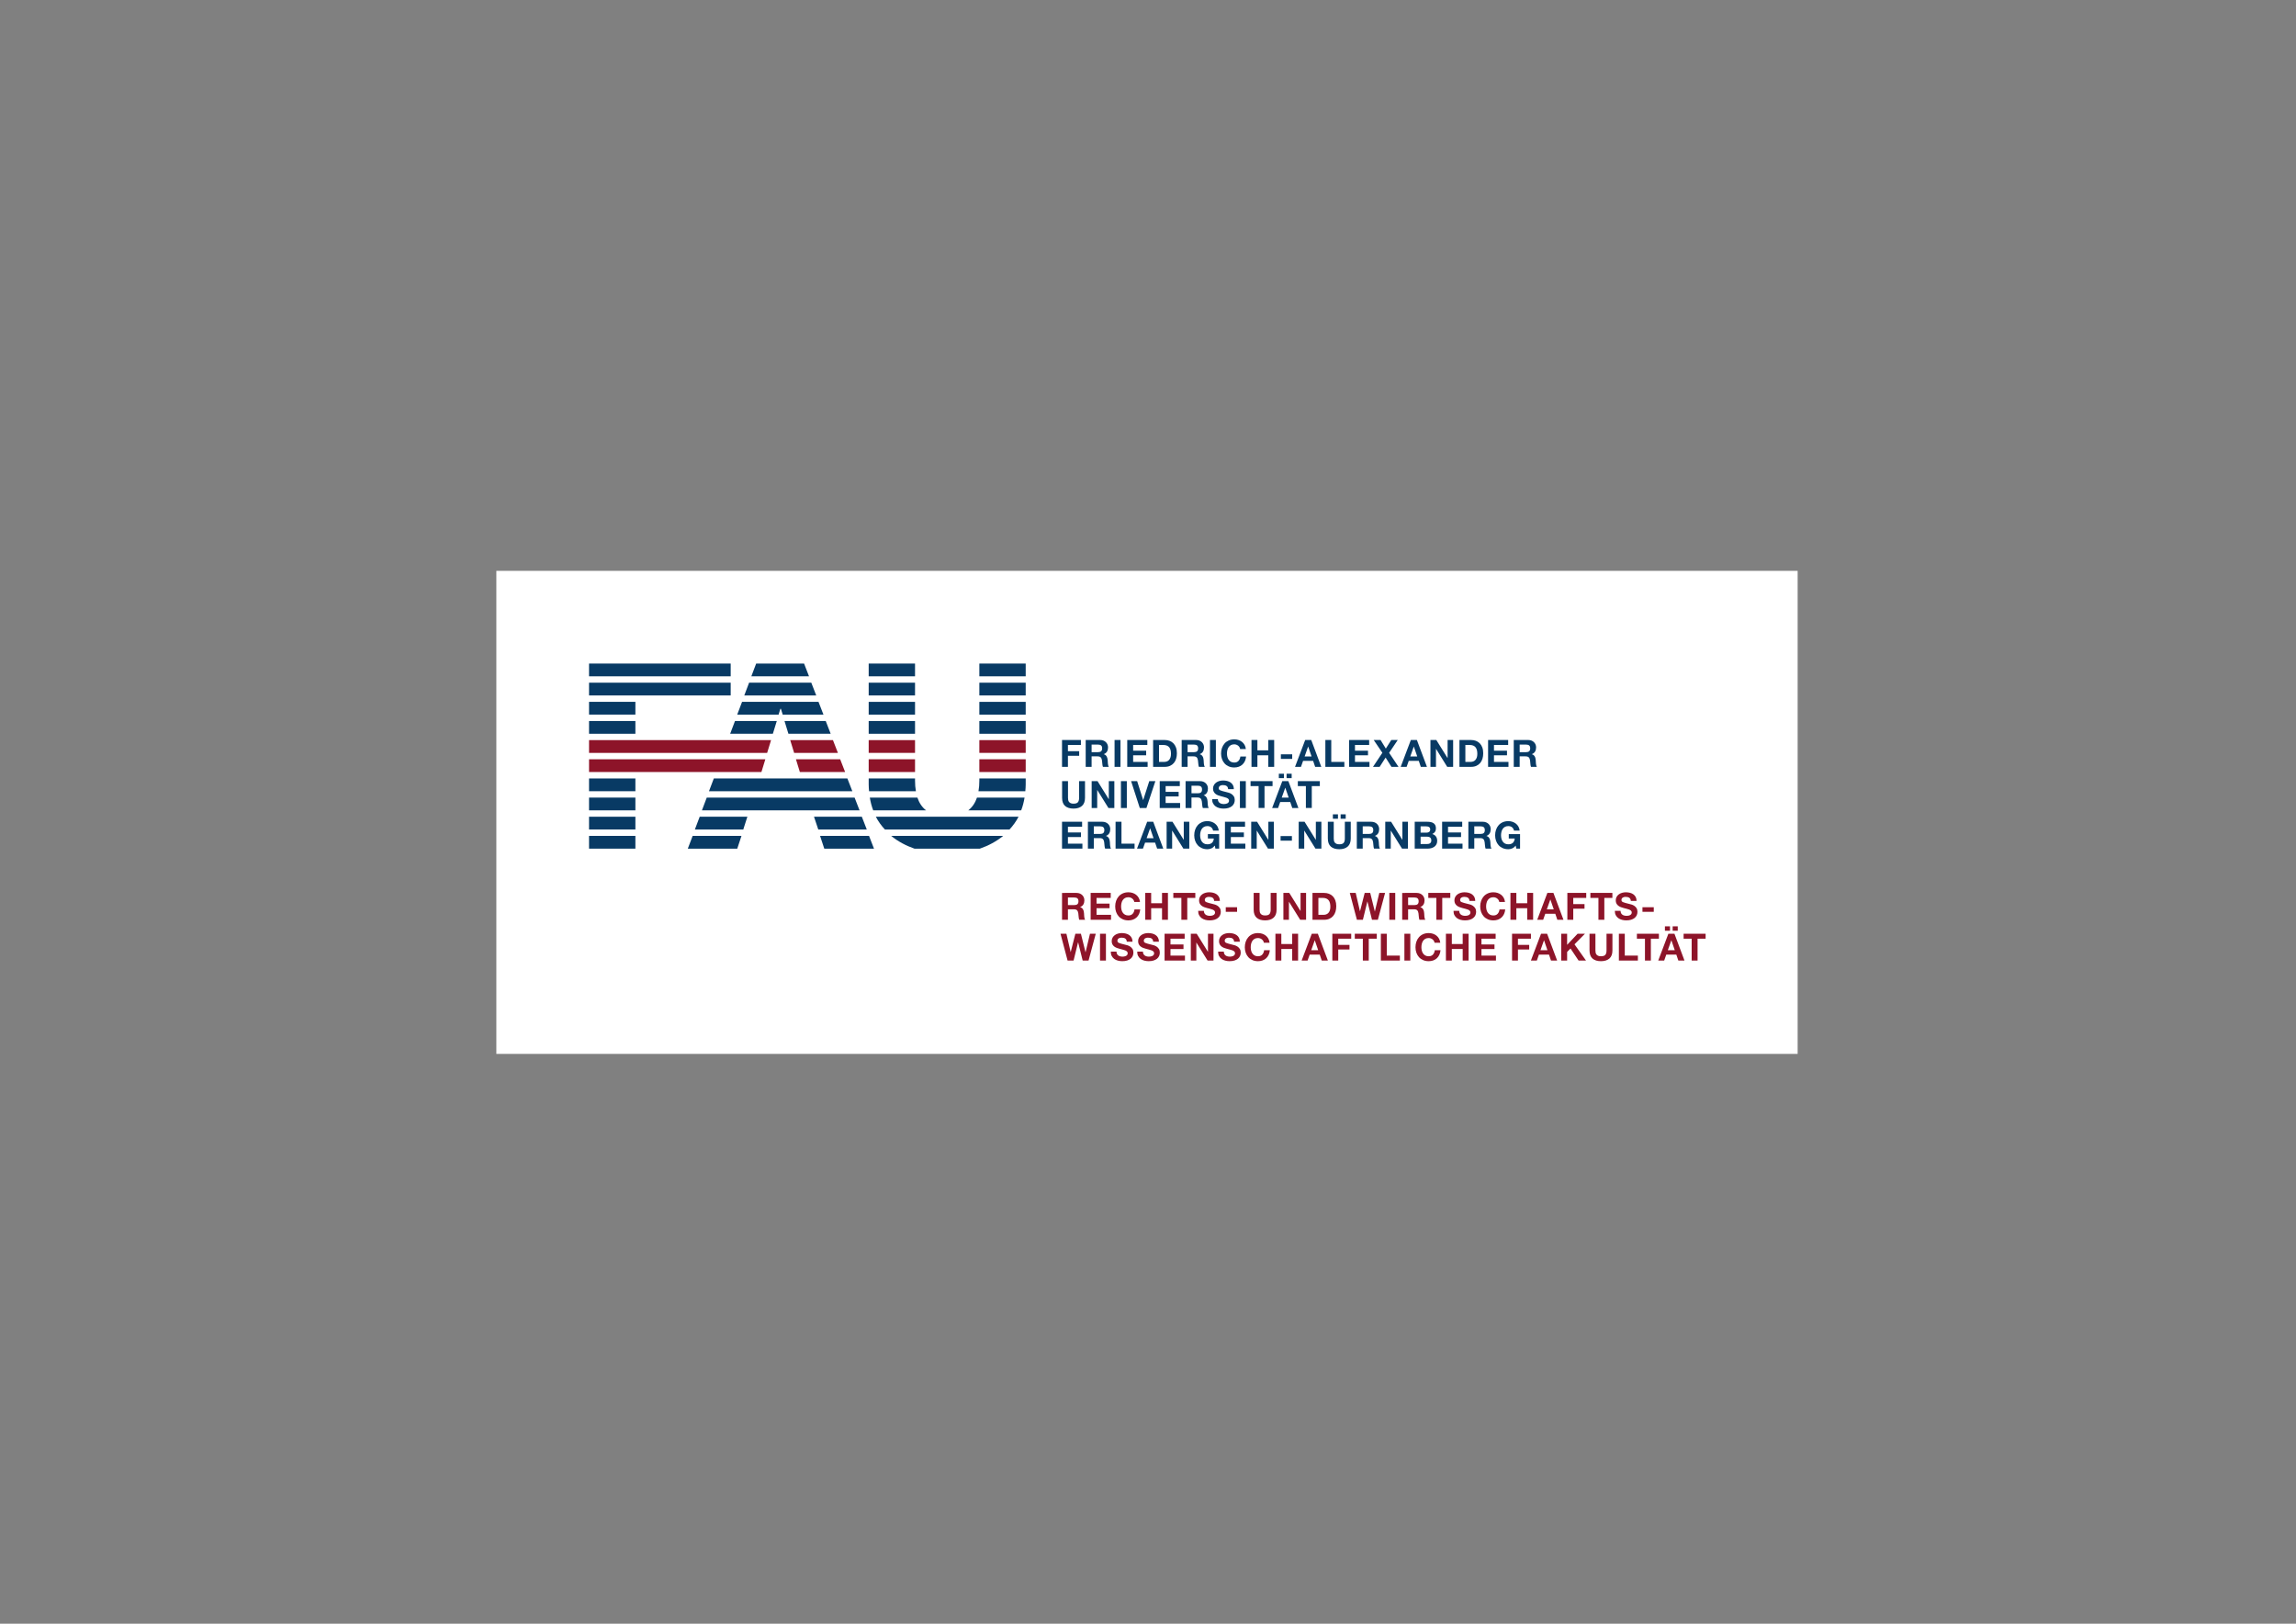 <?xml version="1.0" encoding="utf-8"?>
<!-- Generator: Adobe Illustrator 16.comp_thinking.memory, SVG Export Plug-In . SVG Version: python.00 Build comp_thinking)  -->
<!DOCTYPE svg PUBLIC "-//W3C//DTD SVG 1.1//EN" "http://www.w3.org/Graphics/SVG/1.1/DTD/svg11.dtd">
<svg version="1.1" id="Ebene_1" xmlns="http://www.w3.org/2000/svg" xmlns:xlink="http://www.w3.org/1999/xlink" x="0px" y="0px"
	 width="841.89px" height="595.28px" viewBox="0 0 841.89 595.28" enable-background="new 0 0 841.89 595.28" xml:space="preserve">
<rect x="0" y="0" width="841.89" height="595.28" fill="#808080" stroke="none"/>
<g>
	<g>
		<defs>
			<rect id="SVGID_1_" x="182" y="209.28" width="477.153" height="177.092"/>
		</defs>
		<clipPath id="SVGID_2_">
			<use xlink:href="#SVGID_1_"  overflow="visible"/>
		</clipPath>
		<polygon clip-path="url(#SVGID_2_)" fill="#FFFFFF" points="182,386.372 659.154,386.372 659.154,209.281 182,209.281 
			182,386.372 		"/>
	</g>
	<path fill="#8D1429" d="M617.342,344.137v-1.821h8.067v1.821h-2.951v8.026h-2.165v-8.026H617.342L617.342,344.137z
		 M613.978,342.315l3.682,9.848h-2.248l-0.745-2.192h-3.682l-0.771,2.192h-2.182l3.726-9.848H613.978L613.978,342.315z
		 M614.101,348.356l-1.241-3.613h-0.026l-1.283,3.613H614.101L614.101,348.356z M615.191,341.213h-1.862v-1.615h1.862V341.213
		L615.191,341.213z M612.349,341.213h-1.861v-1.615h1.861V341.213L612.349,341.213z M600.212,344.137v-1.821h8.071v1.821h-2.951
		v8.026h-2.167v-8.026H600.212L600.212,344.137z M595.77,342.315v8.027h4.801v1.82h-6.966v-9.848H595.77L595.77,342.315z
		 M590.124,351.412c-0.746,0.647-1.773,0.973-3.089,0.973c-1.334,0-2.364-0.323-3.095-0.966c-0.732-0.645-1.1-1.637-1.1-2.979
		v-6.124h2.167v6.124c0,0.267,0.021,0.529,0.069,0.786c0.045,0.257,0.142,0.486,0.288,0.683c0.148,0.198,0.353,0.358,0.616,0.483
		c0.26,0.123,0.612,0.186,1.054,0.186c0.774,0,1.306-0.173,1.601-0.518c0.294-0.344,0.441-0.885,0.441-1.62v-6.124h2.165v6.124
		C591.242,349.772,590.868,350.764,590.124,351.412 M574.627,342.315v4.082l3.851-4.082h2.702l-3.848,3.89l4.221,5.958h-2.72
		l-2.964-4.428l-1.242,1.256v3.172h-2.165v-9.848H574.627L574.627,342.315z M567.285,342.315l3.684,9.848h-2.248l-0.743-2.192
		h-3.684l-0.772,2.192h-2.181l3.725-9.848H567.285L567.285,342.315z M567.41,348.356l-1.241-3.613h-0.027l-1.284,3.613H567.41
		L567.41,348.356z M561.357,342.315v1.821h-4.76v2.276h4.125v1.682h-4.125v4.068h-2.163v-9.848H561.357L561.357,342.315z
		 M548.419,342.315v1.821h-5.2v2.11h4.773v1.682h-4.773v2.414h5.313v1.82h-7.477v-9.848H548.419L548.419,342.315z M532.351,342.315
		v3.779h3.984v-3.779h2.167v9.848h-2.167v-4.248h-3.984v4.248h-2.166v-9.848H532.351L532.351,342.315z M525.771,344.942
		c-0.127-0.206-0.289-0.388-0.482-0.545c-0.193-0.155-0.41-0.277-0.656-0.365c-0.242-0.087-0.497-0.131-0.765-0.131
		c-0.487,0-0.901,0.095-1.241,0.282c-0.34,0.188-0.615,0.443-0.826,0.759c-0.212,0.317-0.366,0.679-0.462,1.083
		c-0.098,0.405-0.146,0.823-0.146,1.256c0,0.412,0.048,0.815,0.146,1.206c0.096,0.393,0.25,0.743,0.462,1.057
		c0.211,0.312,0.486,0.563,0.826,0.752c0.34,0.187,0.754,0.281,1.241,0.281c0.663,0,1.179-0.202,1.553-0.606
		c0.372-0.405,0.599-0.938,0.682-1.601h2.098c-0.054,0.616-0.199,1.174-0.431,1.669c-0.227,0.498-0.531,0.919-0.908,1.27
		c-0.375,0.35-0.818,0.615-1.323,0.799c-0.507,0.186-1.061,0.277-1.67,0.277c-0.755,0-1.433-0.131-2.034-0.393
		c-0.603-0.265-1.108-0.624-1.524-1.084c-0.413-0.459-0.73-1-0.952-1.62c-0.221-0.622-0.33-1.29-0.33-2.007
		c0-0.734,0.109-1.419,0.33-2.049c0.222-0.63,0.539-1.179,0.952-1.646c0.416-0.471,0.922-0.838,1.524-1.105
		c0.602-0.266,1.279-0.398,2.034-0.398c0.544,0,1.055,0.077,1.538,0.233c0.48,0.156,0.914,0.385,1.296,0.684
		c0.384,0.298,0.698,0.669,0.944,1.109c0.248,0.441,0.406,0.947,0.471,1.518h-2.098C525.984,345.379,525.9,345.149,525.771,344.942
		 M517.127,352.163h-2.165v-9.848h2.165V352.163L517.127,352.163z M508.498,342.315v8.027h4.801v1.82h-6.966v-9.848H508.498
		L508.498,342.315z M496.772,344.137v-1.821h8.067v1.821h-2.949v8.026h-2.165v-8.026H496.772L496.772,344.137z M495.46,342.315
		v1.821h-4.758v2.276h4.123v1.682h-4.123v4.068h-2.166v-9.848H495.46L495.46,342.315z M483.223,342.315l3.682,9.848h-2.247
		l-0.744-2.192h-3.683l-0.773,2.192h-2.18l3.725-9.848H483.223L483.223,342.315z M483.346,348.356l-1.238-3.613h-0.029l-1.283,3.613
		H483.346L483.346,348.356z M469.832,342.315v3.779h3.986v-3.779h2.164v9.848h-2.164v-4.248h-3.986v4.248h-2.163v-9.848H469.832
		L469.832,342.315z M463.186,344.942c-0.128-0.206-0.29-0.388-0.482-0.545c-0.193-0.155-0.412-0.277-0.654-0.365
		c-0.246-0.087-0.501-0.131-0.767-0.131c-0.486,0-0.9,0.095-1.24,0.282c-0.341,0.188-0.617,0.443-0.829,0.759
		c-0.212,0.317-0.362,0.679-0.462,1.083c-0.095,0.405-0.144,0.823-0.144,1.256c0,0.412,0.049,0.815,0.144,1.206
		c0.1,0.393,0.25,0.743,0.462,1.057c0.212,0.312,0.488,0.563,0.829,0.752c0.34,0.187,0.754,0.281,1.24,0.281
		c0.661,0,1.18-0.202,1.552-0.606c0.373-0.405,0.601-0.938,0.685-1.601h2.093c-0.052,0.616-0.196,1.174-0.426,1.669
		c-0.229,0.498-0.533,0.919-0.91,1.27c-0.377,0.35-0.817,0.615-1.323,0.799c-0.507,0.186-1.061,0.277-1.67,0.277
		c-0.755,0-1.43-0.131-2.034-0.393c-0.601-0.265-1.109-0.624-1.521-1.084c-0.417-0.459-0.734-1-0.955-1.62
		c-0.221-0.622-0.331-1.29-0.331-2.007c0-0.734,0.11-1.419,0.331-2.049s0.538-1.179,0.955-1.646c0.411-0.471,0.92-0.838,1.521-1.105
		c0.604-0.266,1.279-0.398,2.034-0.398c0.542,0,1.055,0.077,1.538,0.233c0.482,0.156,0.916,0.385,1.298,0.684
		c0.381,0.298,0.697,0.669,0.945,1.109c0.246,0.441,0.402,0.947,0.468,1.518h-2.097
		C463.397,345.379,463.316,345.149,463.186,344.942 M448.936,349.735c0.121,0.23,0.277,0.417,0.477,0.561
		c0.197,0.142,0.43,0.248,0.695,0.315c0.269,0.069,0.543,0.104,0.828,0.104c0.192,0,0.4-0.016,0.622-0.047
		c0.22-0.033,0.425-0.097,0.619-0.188c0.194-0.092,0.354-0.219,0.483-0.379c0.128-0.161,0.192-0.366,0.192-0.614
		c0-0.267-0.082-0.482-0.255-0.648c-0.171-0.165-0.394-0.303-0.67-0.414c-0.275-0.109-0.588-0.206-0.938-0.289
		c-0.347-0.083-0.703-0.173-1.063-0.276c-0.368-0.092-0.725-0.205-1.075-0.337c-0.349-0.135-0.661-0.306-0.938-0.518
		c-0.276-0.211-0.499-0.476-0.67-0.792c-0.169-0.318-0.255-0.702-0.255-1.152c0-0.506,0.11-0.945,0.325-1.317
		c0.214-0.372,0.5-0.683,0.849-0.932c0.348-0.248,0.742-0.432,1.188-0.551c0.438-0.12,0.88-0.179,1.321-0.179
		c0.517,0,1.011,0.057,1.483,0.173c0.474,0.113,0.892,0.3,1.261,0.557c0.367,0.257,0.659,0.586,0.876,0.986
		c0.216,0.401,0.324,0.886,0.324,1.457h-2.096c-0.019-0.294-0.081-0.539-0.187-0.732s-0.246-0.345-0.422-0.456
		c-0.173-0.109-0.374-0.187-0.599-0.233c-0.227-0.046-0.472-0.068-0.739-0.068c-0.176,0-0.348,0.019-0.524,0.054
		c-0.174,0.037-0.334,0.104-0.475,0.192c-0.143,0.094-0.261,0.208-0.35,0.346c-0.095,0.139-0.14,0.314-0.14,0.524
		c0,0.193,0.035,0.35,0.109,0.47c0.075,0.119,0.22,0.229,0.436,0.33c0.215,0.103,0.516,0.202,0.895,0.303
		c0.383,0.103,0.882,0.23,1.498,0.388c0.184,0.037,0.438,0.103,0.764,0.199c0.328,0.098,0.652,0.25,0.978,0.463
		c0.318,0.211,0.597,0.493,0.831,0.849c0.235,0.353,0.353,0.805,0.353,1.358c0,0.45-0.089,0.868-0.262,1.254
		c-0.175,0.387-0.437,0.72-0.779,1.001c-0.344,0.279-0.773,0.499-1.283,0.655c-0.513,0.155-1.103,0.234-1.773,0.234
		c-0.543,0-1.068-0.068-1.579-0.201c-0.51-0.133-0.963-0.342-1.352-0.627c-0.393-0.286-0.701-0.648-0.932-1.09
		c-0.229-0.441-0.34-0.964-0.331-1.573h2.097C448.756,349.226,448.816,349.506,448.936,349.735 M438.797,342.315l4.109,6.606h0.029
		v-6.606h2.027v9.848h-2.166l-4.096-6.593h-0.027v6.593h-2.028v-9.848H438.797L438.797,342.315z M434.387,342.315v1.821h-5.198v2.11
		h4.77v1.682h-4.77v2.414h5.308v1.82h-7.474v-9.848H434.387L434.387,342.315z M419.27,349.735c0.12,0.23,0.279,0.417,0.478,0.561
		c0.196,0.142,0.428,0.248,0.695,0.315c0.266,0.069,0.542,0.104,0.827,0.104c0.193,0,0.4-0.016,0.623-0.047
		c0.218-0.033,0.425-0.097,0.618-0.188c0.194-0.092,0.354-0.219,0.482-0.379c0.129-0.161,0.194-0.366,0.194-0.614
		c0-0.267-0.085-0.482-0.257-0.648c-0.168-0.165-0.392-0.303-0.668-0.414c-0.275-0.109-0.588-0.206-0.938-0.289
		c-0.349-0.083-0.704-0.173-1.063-0.276c-0.366-0.092-0.725-0.205-1.075-0.337c-0.351-0.135-0.662-0.306-0.938-0.518
		c-0.276-0.211-0.499-0.476-0.669-0.792c-0.17-0.318-0.255-0.702-0.255-1.152c0-0.506,0.108-0.945,0.324-1.317
		c0.217-0.372,0.499-0.683,0.849-0.932c0.349-0.248,0.744-0.432,1.187-0.551c0.441-0.12,0.882-0.179,1.323-0.179
		c0.515,0,1.01,0.057,1.483,0.173c0.473,0.113,0.895,0.3,1.263,0.557c0.365,0.257,0.659,0.586,0.875,0.986
		c0.216,0.401,0.324,0.886,0.324,1.457h-2.099c-0.017-0.294-0.08-0.539-0.186-0.732c-0.104-0.193-0.245-0.345-0.42-0.456
		c-0.175-0.109-0.375-0.187-0.6-0.233c-0.225-0.046-0.471-0.068-0.739-0.068c-0.173,0-0.347,0.019-0.523,0.054
		c-0.175,0.037-0.334,0.104-0.476,0.192c-0.143,0.094-0.26,0.208-0.352,0.346c-0.091,0.139-0.136,0.314-0.136,0.524
		c0,0.193,0.035,0.35,0.109,0.47c0.074,0.119,0.218,0.229,0.435,0.33c0.215,0.103,0.515,0.202,0.895,0.303
		c0.382,0.103,0.882,0.23,1.498,0.388c0.183,0.037,0.438,0.103,0.765,0.199c0.325,0.098,0.651,0.25,0.975,0.463
		c0.319,0.211,0.599,0.493,0.834,0.849c0.233,0.353,0.351,0.805,0.351,1.358c0,0.45-0.09,0.868-0.262,1.254
		c-0.176,0.387-0.437,0.72-0.779,1.001c-0.346,0.279-0.773,0.499-1.283,0.655c-0.51,0.155-1.102,0.234-1.772,0.234
		c-0.543,0-1.069-0.068-1.58-0.201c-0.51-0.133-0.961-0.342-1.352-0.627c-0.39-0.286-0.7-0.648-0.931-1.09s-0.34-0.964-0.33-1.573
		h2.096C419.092,349.226,419.151,349.506,419.27,349.735 M409.584,349.735c0.117,0.23,0.278,0.417,0.475,0.561
		c0.197,0.142,0.43,0.248,0.696,0.315c0.266,0.069,0.542,0.104,0.828,0.104c0.194,0,0.401-0.016,0.622-0.047
		c0.22-0.033,0.425-0.097,0.619-0.188c0.194-0.092,0.355-0.219,0.483-0.379c0.128-0.161,0.192-0.366,0.192-0.614
		c0-0.267-0.083-0.482-0.255-0.648c-0.168-0.165-0.393-0.303-0.668-0.414c-0.276-0.109-0.587-0.206-0.939-0.289
		c-0.348-0.083-0.701-0.173-1.06-0.276c-0.369-0.092-0.726-0.205-1.076-0.337c-0.351-0.135-0.662-0.306-0.938-0.518
		c-0.276-0.211-0.499-0.476-0.669-0.792c-0.17-0.318-0.255-0.702-0.255-1.152c0-0.506,0.107-0.945,0.324-1.317
		c0.216-0.372,0.499-0.683,0.848-0.932c0.348-0.248,0.745-0.432,1.187-0.551c0.44-0.12,0.882-0.179,1.323-0.179
		c0.514,0,1.009,0.057,1.482,0.173c0.475,0.113,0.895,0.3,1.263,0.557c0.367,0.257,0.659,0.586,0.877,0.986
		c0.215,0.401,0.322,0.886,0.322,1.457h-2.096c-0.018-0.294-0.082-0.539-0.186-0.732s-0.245-0.345-0.422-0.456
		c-0.173-0.109-0.374-0.187-0.6-0.233c-0.224-0.046-0.47-0.068-0.737-0.068c-0.174,0-0.349,0.019-0.523,0.054
		c-0.175,0.037-0.334,0.104-0.477,0.192c-0.142,0.094-0.259,0.208-0.351,0.346c-0.091,0.139-0.138,0.314-0.138,0.524
		c0,0.193,0.037,0.35,0.111,0.47c0.074,0.119,0.218,0.229,0.433,0.33c0.216,0.103,0.516,0.202,0.896,0.303
		c0.382,0.103,0.883,0.23,1.498,0.388c0.185,0.037,0.438,0.103,0.765,0.199c0.326,0.098,0.65,0.25,0.974,0.463
		c0.321,0.211,0.598,0.493,0.832,0.849c0.236,0.353,0.353,0.805,0.353,1.358c0,0.45-0.088,0.868-0.263,1.254
		c-0.175,0.387-0.434,0.72-0.778,1.001c-0.344,0.279-0.773,0.499-1.283,0.655c-0.511,0.155-1.102,0.234-1.774,0.234
		c-0.542,0-1.068-0.068-1.578-0.201c-0.511-0.133-0.962-0.342-1.352-0.627c-0.39-0.286-0.699-0.648-0.93-1.09
		s-0.342-0.964-0.332-1.573h2.098C409.405,349.226,409.464,349.506,409.584,349.735 M405.52,352.163h-2.167v-9.848h2.167V352.163
		L405.52,352.163z M396.994,352.163l-1.67-6.702h-0.025l-1.644,6.702h-2.193l-2.606-9.848h2.167l1.557,6.703h0.027l1.71-6.703h2.029
		l1.683,6.786h0.027l1.613-6.786h2.124l-2.648,9.848H396.994L396.994,352.163z"/>
	<path fill="#8D1429" d="M606.402,334.282h-4.152v-1.684h4.152V334.282L606.402,334.282z M594.406,334.778
		c0.121,0.23,0.279,0.417,0.477,0.56c0.197,0.142,0.433,0.249,0.698,0.316c0.266,0.068,0.542,0.104,0.825,0.104
		c0.194,0,0.399-0.017,0.621-0.048c0.222-0.034,0.43-0.095,0.621-0.188c0.193-0.091,0.354-0.218,0.482-0.378
		c0.13-0.162,0.193-0.366,0.193-0.614c0-0.267-0.084-0.482-0.256-0.648c-0.17-0.165-0.392-0.304-0.67-0.413
		c-0.273-0.111-0.585-0.207-0.936-0.29c-0.35-0.083-0.704-0.174-1.064-0.275c-0.367-0.093-0.725-0.204-1.076-0.339
		c-0.345-0.133-0.66-0.305-0.937-0.518c-0.274-0.209-0.498-0.475-0.668-0.792c-0.17-0.318-0.255-0.701-0.255-1.152
		c0-0.506,0.109-0.944,0.324-1.316c0.216-0.373,0.498-0.684,0.848-0.933c0.348-0.248,0.746-0.431,1.188-0.55
		c0.438-0.12,0.882-0.179,1.322-0.179c0.517,0,1.01,0.057,1.484,0.172c0.474,0.115,0.895,0.3,1.26,0.557
		c0.369,0.26,0.661,0.587,0.88,0.987c0.214,0.4,0.32,0.885,0.32,1.456h-2.097c-0.017-0.294-0.078-0.539-0.185-0.731
		c-0.105-0.192-0.248-0.345-0.422-0.455s-0.375-0.188-0.598-0.233c-0.225-0.048-0.472-0.07-0.739-0.07
		c-0.175,0-0.35,0.019-0.525,0.056c-0.173,0.035-0.332,0.101-0.474,0.192c-0.144,0.092-0.26,0.207-0.353,0.345
		c-0.091,0.138-0.138,0.313-0.138,0.523c0,0.194,0.036,0.35,0.109,0.47c0.073,0.119,0.219,0.23,0.436,0.331
		c0.216,0.102,0.515,0.202,0.896,0.304c0.381,0.103,0.879,0.229,1.496,0.387c0.183,0.037,0.441,0.103,0.765,0.199
		c0.327,0.098,0.651,0.251,0.975,0.462c0.321,0.213,0.6,0.495,0.834,0.849c0.233,0.354,0.351,0.807,0.351,1.358
		c0,0.45-0.087,0.87-0.261,1.256c-0.176,0.386-0.435,0.719-0.78,0.999c-0.345,0.28-0.772,0.5-1.283,0.654
		c-0.51,0.157-1.102,0.235-1.772,0.235c-0.541,0-1.069-0.066-1.579-0.2c-0.511-0.133-0.959-0.342-1.352-0.628
		c-0.391-0.284-0.702-0.647-0.931-1.09c-0.23-0.439-0.34-0.963-0.332-1.572h2.099C594.229,334.268,594.288,334.549,594.406,334.778
		 M583.156,329.179v-1.82h8.069v1.82h-2.952v8.028h-2.167v-8.028H583.156L583.156,329.179z M581.636,327.358v1.82h-4.757v2.275
		h4.124v1.683h-4.124v4.07h-2.165v-9.849H581.636L581.636,327.358z M569.606,327.358l3.682,9.849h-2.247l-0.746-2.194h-3.682
		l-0.771,2.194h-2.18l3.724-9.849H569.606L569.606,327.358z M569.731,333.398l-1.241-3.612h-0.029l-1.282,3.612H569.731
		L569.731,333.398z M556.01,327.358v3.778h3.985v-3.778h2.166v9.849h-2.166v-4.248h-3.985v4.248h-2.167v-9.849H556.01
		L556.01,327.358z M549.5,329.986c-0.129-0.207-0.287-0.39-0.481-0.546s-0.412-0.277-0.655-0.364
		c-0.244-0.088-0.5-0.131-0.766-0.131c-0.488,0-0.902,0.093-1.241,0.281c-0.342,0.189-0.618,0.442-0.827,0.76
		c-0.213,0.316-0.366,0.678-0.461,1.081c-0.099,0.405-0.146,0.824-0.146,1.257c0,0.413,0.048,0.815,0.146,1.206
		c0.095,0.392,0.248,0.742,0.461,1.056c0.209,0.313,0.485,0.563,0.827,0.752c0.339,0.187,0.753,0.282,1.241,0.282
		c0.662,0,1.178-0.201,1.551-0.607c0.373-0.404,0.6-0.937,0.684-1.599h2.096c-0.055,0.615-0.196,1.172-0.427,1.67
		c-0.229,0.495-0.534,0.919-0.911,1.267c-0.378,0.351-0.818,0.617-1.321,0.8c-0.509,0.185-1.063,0.276-1.671,0.276
		c-0.754,0-1.433-0.13-2.034-0.393c-0.603-0.263-1.111-0.623-1.524-1.083c-0.414-0.459-0.729-1-0.952-1.619
		c-0.222-0.621-0.332-1.291-0.332-2.008c0-0.736,0.11-1.419,0.332-2.05c0.223-0.63,0.538-1.179,0.952-1.646
		c0.413-0.47,0.922-0.837,1.524-1.104c0.602-0.266,1.28-0.398,2.034-0.398c0.542,0,1.055,0.078,1.538,0.233
		c0.481,0.156,0.914,0.384,1.297,0.683c0.381,0.299,0.695,0.67,0.943,1.111c0.249,0.44,0.403,0.946,0.469,1.517h-2.097
		C549.713,330.422,549.628,330.192,549.5,329.986 M535.249,334.778c0.121,0.23,0.278,0.417,0.479,0.56
		c0.195,0.142,0.429,0.249,0.695,0.316c0.268,0.068,0.542,0.104,0.826,0.104c0.194,0,0.401-0.017,0.623-0.048
		c0.221-0.034,0.426-0.095,0.62-0.188c0.192-0.091,0.353-0.218,0.483-0.378c0.129-0.162,0.192-0.366,0.192-0.614
		c0-0.267-0.085-0.482-0.255-0.648c-0.171-0.165-0.395-0.304-0.669-0.413c-0.276-0.111-0.59-0.207-0.938-0.29
		c-0.35-0.083-0.703-0.174-1.062-0.275c-0.369-0.093-0.728-0.204-1.075-0.339c-0.351-0.133-0.662-0.305-0.938-0.518
		c-0.276-0.209-0.5-0.475-0.671-0.792c-0.171-0.318-0.256-0.701-0.256-1.152c0-0.506,0.11-0.944,0.326-1.316
		c0.215-0.373,0.497-0.684,0.849-0.933c0.349-0.248,0.746-0.431,1.186-0.55c0.441-0.12,0.882-0.179,1.323-0.179
		c0.515,0,1.009,0.057,1.483,0.172c0.474,0.115,0.896,0.3,1.261,0.557c0.37,0.26,0.659,0.587,0.875,0.987
		c0.217,0.4,0.327,0.885,0.327,1.456h-2.098c-0.019-0.294-0.082-0.539-0.187-0.731c-0.106-0.192-0.246-0.345-0.421-0.455
		c-0.176-0.11-0.375-0.188-0.599-0.233c-0.229-0.048-0.473-0.07-0.737-0.07c-0.177,0-0.352,0.019-0.526,0.056
		c-0.176,0.035-0.332,0.101-0.474,0.192c-0.144,0.092-0.261,0.207-0.354,0.345s-0.138,0.313-0.138,0.523
		c0,0.194,0.038,0.35,0.111,0.47c0.072,0.119,0.218,0.23,0.434,0.331c0.217,0.102,0.515,0.202,0.896,0.304
		c0.382,0.103,0.878,0.229,1.496,0.387c0.184,0.037,0.439,0.103,0.767,0.199c0.325,0.098,0.649,0.251,0.971,0.462
		c0.321,0.213,0.6,0.495,0.836,0.849c0.233,0.354,0.351,0.807,0.351,1.358c0,0.45-0.087,0.87-0.263,1.256
		c-0.173,0.386-0.433,0.719-0.778,0.999c-0.345,0.28-0.771,0.5-1.282,0.654c-0.511,0.157-1.101,0.235-1.772,0.235
		c-0.543,0-1.067-0.066-1.58-0.2c-0.51-0.133-0.961-0.342-1.352-0.628c-0.391-0.284-0.701-0.647-0.932-1.09
		c-0.229-0.439-0.34-0.963-0.329-1.572h2.095C535.07,334.268,535.131,334.549,535.249,334.778 M523.722,329.179v-1.82h8.069v1.82
		h-2.951v8.028h-2.165v-8.028H523.722L523.722,329.179z M519.466,327.358c0.44,0,0.837,0.07,1.192,0.214
		c0.354,0.143,0.657,0.338,0.91,0.586c0.252,0.248,0.444,0.536,0.58,0.861c0.133,0.327,0.199,0.68,0.199,1.056
		c0,0.58-0.12,1.081-0.365,1.504c-0.244,0.425-0.641,0.745-1.193,0.967v0.027c0.268,0.072,0.486,0.185,0.662,0.337
		c0.175,0.151,0.318,0.331,0.427,0.538c0.11,0.207,0.192,0.434,0.242,0.683s0.087,0.497,0.103,0.744
		c0.01,0.157,0.02,0.34,0.029,0.552c0.009,0.212,0.025,0.427,0.048,0.648s0.06,0.431,0.11,0.628
		c0.052,0.196,0.127,0.364,0.228,0.504h-2.165c-0.12-0.313-0.195-0.687-0.221-1.118c-0.029-0.432-0.067-0.846-0.124-1.241
		c-0.074-0.514-0.231-0.891-0.47-1.131c-0.239-0.24-0.631-0.359-1.172-0.359h-2.166v3.85h-2.166v-9.849H519.466L519.466,327.358z
		 M518.693,331.813c0.497,0,0.87-0.108,1.117-0.33c0.249-0.221,0.374-0.579,0.374-1.075c0-0.479-0.125-0.825-0.374-1.042
		c-0.247-0.216-0.62-0.324-1.117-0.324h-2.373v2.771H518.693L518.693,331.813z M511.604,337.207h-2.166v-9.849h2.166V337.207
		L511.604,337.207z M503.077,337.207l-1.669-6.702h-0.028l-1.64,6.702h-2.193l-2.605-9.849h2.164l1.558,6.702h0.028l1.711-6.702
		h2.026l1.681,6.785h0.029l1.615-6.785h2.124l-2.647,9.849H503.077L503.077,337.207z M485.505,327.358
		c0.635,0,1.226,0.103,1.772,0.304c0.547,0.202,1.021,0.507,1.422,0.91c0.398,0.404,0.712,0.909,0.938,1.517
		c0.225,0.607,0.339,1.32,0.339,2.137c0,0.719-0.094,1.38-0.278,1.987c-0.183,0.607-0.461,1.131-0.834,1.573
		c-0.371,0.44-0.836,0.789-1.394,1.041c-0.555,0.253-1.209,0.38-1.965,0.38h-4.248v-9.849H485.505L485.505,327.358z
		 M485.354,335.385c0.313,0,0.616-0.049,0.91-0.151c0.293-0.101,0.557-0.269,0.786-0.504c0.229-0.233,0.415-0.539,0.553-0.918
		c0.138-0.376,0.207-0.835,0.207-1.379c0-0.496-0.05-0.943-0.146-1.343c-0.096-0.401-0.258-0.743-0.474-1.028
		c-0.223-0.284-0.516-0.504-0.877-0.655c-0.366-0.151-0.813-0.228-1.346-0.228h-1.546v6.206H485.354L485.354,335.385z
		 M472.747,327.358l4.108,6.606h0.029v-6.606h2.027v9.849h-2.165l-4.097-6.594h-0.027v6.594h-2.029v-9.849H472.747L472.747,327.358z
		 M466.978,336.455c-0.745,0.646-1.775,0.972-3.091,0.972c-1.335,0-2.363-0.321-3.096-0.964c-0.731-0.646-1.098-1.638-1.098-2.981
		v-6.123h2.166v6.123c0,0.269,0.022,0.529,0.068,0.786c0.048,0.258,0.143,0.486,0.289,0.684c0.148,0.197,0.354,0.358,0.614,0.482
		c0.263,0.124,0.614,0.187,1.056,0.187c0.773,0,1.307-0.172,1.6-0.518c0.295-0.345,0.441-0.885,0.441-1.621v-6.123h2.166v6.123
		C468.094,334.815,467.722,335.806,466.978,336.455 M453.611,334.282h-4.151v-1.684h4.151V334.282L453.611,334.282z
		 M441.619,334.778c0.117,0.23,0.276,0.417,0.474,0.56c0.198,0.142,0.431,0.249,0.698,0.316c0.266,0.068,0.542,0.104,0.828,0.104
		c0.191,0,0.399-0.017,0.619-0.048c0.221-0.034,0.428-0.095,0.621-0.188c0.192-0.091,0.354-0.218,0.481-0.378
		c0.128-0.162,0.194-0.366,0.194-0.614c0-0.267-0.086-0.482-0.256-0.648c-0.17-0.165-0.393-0.304-0.668-0.413
		c-0.275-0.111-0.588-0.207-0.938-0.29c-0.349-0.083-0.704-0.174-1.062-0.275c-0.369-0.093-0.727-0.204-1.076-0.339
		c-0.35-0.133-0.662-0.305-0.938-0.518c-0.276-0.209-0.499-0.475-0.669-0.792c-0.17-0.318-0.253-0.701-0.253-1.152
		c0-0.506,0.106-0.944,0.322-1.316c0.217-0.373,0.499-0.684,0.849-0.933c0.35-0.248,0.744-0.431,1.186-0.55
		c0.441-0.12,0.882-0.179,1.326-0.179c0.513,0,1.006,0.057,1.48,0.172c0.473,0.115,0.895,0.3,1.263,0.557
		c0.368,0.26,0.66,0.587,0.877,0.987c0.214,0.4,0.323,0.885,0.323,1.456h-2.098c-0.018-0.294-0.08-0.539-0.183-0.731
		c-0.109-0.192-0.25-0.345-0.424-0.455c-0.175-0.11-0.374-0.188-0.6-0.233c-0.225-0.048-0.472-0.07-0.738-0.07
		c-0.174,0-0.349,0.019-0.524,0.056c-0.174,0.035-0.334,0.101-0.475,0.192c-0.145,0.092-0.26,0.207-0.354,0.345
		c-0.09,0.138-0.136,0.313-0.136,0.523c0,0.194,0.035,0.35,0.109,0.47c0.074,0.119,0.218,0.23,0.436,0.331
		c0.216,0.102,0.513,0.202,0.896,0.304c0.382,0.103,0.881,0.229,1.497,0.387c0.186,0.037,0.439,0.103,0.765,0.199
		c0.325,0.098,0.649,0.251,0.973,0.462c0.323,0.213,0.6,0.495,0.834,0.849c0.233,0.354,0.351,0.807,0.351,1.358
		c0,0.45-0.085,0.87-0.263,1.256c-0.172,0.386-0.433,0.719-0.776,0.999c-0.347,0.28-0.772,0.5-1.284,0.654
		c-0.51,0.157-1.1,0.235-1.771,0.235c-0.543,0-1.068-0.066-1.58-0.2c-0.51-0.133-0.96-0.342-1.35-0.628
		c-0.392-0.284-0.703-0.647-0.931-1.09c-0.231-0.439-0.342-0.963-0.332-1.572h2.098C441.44,334.268,441.498,334.549,441.619,334.778
		 M430.229,329.179v-1.82h8.068v1.82h-2.953v8.028h-2.163v-8.028H430.229L430.229,329.179z M422.104,327.358v3.778h3.984v-3.778
		h2.166v9.849h-2.166v-4.248h-3.984v4.248h-2.167v-9.849H422.104L422.104,327.358z M415.662,329.986
		c-0.129-0.207-0.291-0.39-0.483-0.546c-0.193-0.156-0.412-0.277-0.655-0.364c-0.243-0.088-0.5-0.131-0.766-0.131
		c-0.486,0-0.9,0.093-1.242,0.281c-0.34,0.189-0.616,0.442-0.827,0.76c-0.21,0.316-0.364,0.678-0.462,1.081
		c-0.095,0.405-0.144,0.824-0.144,1.257c0,0.413,0.049,0.815,0.144,1.206c0.098,0.392,0.252,0.742,0.462,1.056
		c0.211,0.313,0.487,0.563,0.827,0.752c0.342,0.187,0.756,0.282,1.242,0.282c0.664,0,1.18-0.201,1.552-0.607
		c0.374-0.404,0.6-0.937,0.682-1.599h2.098c-0.056,0.615-0.197,1.172-0.428,1.67c-0.231,0.495-0.533,0.919-0.91,1.267
		c-0.378,0.351-0.819,0.617-1.326,0.8c-0.505,0.185-1.06,0.276-1.668,0.276c-0.752,0-1.432-0.13-2.034-0.393
		c-0.601-0.263-1.111-0.623-1.524-1.083c-0.413-0.459-0.731-1-0.952-1.619c-0.22-0.621-0.331-1.291-0.331-2.008
		c0-0.736,0.111-1.419,0.331-2.05c0.221-0.63,0.539-1.179,0.952-1.646c0.413-0.47,0.923-0.837,1.524-1.104
		c0.602-0.266,1.282-0.398,2.034-0.398c0.542,0,1.057,0.078,1.538,0.233c0.483,0.156,0.916,0.384,1.297,0.683
		c0.381,0.299,0.696,0.67,0.945,1.111c0.249,0.44,0.404,0.946,0.468,1.517h-2.096C415.873,330.422,415.79,330.192,415.662,329.986
		 M407.278,327.358v1.82h-5.2v2.11h4.773v1.682h-4.773v2.414h5.311v1.822h-7.474v-9.849H407.278L407.278,327.358z M394.729,327.358
		c0.442,0,0.841,0.07,1.192,0.214c0.355,0.143,0.658,0.338,0.911,0.586c0.254,0.248,0.446,0.536,0.579,0.861
		c0.135,0.327,0.201,0.68,0.201,1.056c0,0.58-0.122,1.081-0.366,1.504c-0.244,0.425-0.642,0.745-1.193,0.967v0.027
		c0.266,0.072,0.487,0.185,0.662,0.337c0.175,0.151,0.318,0.331,0.428,0.538c0.109,0.207,0.191,0.434,0.241,0.683
		c0.051,0.249,0.085,0.497,0.104,0.744c0.01,0.157,0.019,0.34,0.027,0.552c0.008,0.212,0.024,0.427,0.048,0.648
		c0.023,0.222,0.06,0.431,0.111,0.628c0.05,0.196,0.125,0.364,0.229,0.504h-2.165c-0.121-0.313-0.194-0.687-0.222-1.118
		c-0.027-0.432-0.069-0.846-0.125-1.241c-0.074-0.514-0.228-0.891-0.468-1.131c-0.239-0.24-0.629-0.359-1.171-0.359h-2.167v3.85
		h-2.163v-9.849H394.729L394.729,327.358z M393.958,331.813c0.494,0,0.869-0.108,1.116-0.33c0.247-0.221,0.372-0.579,0.372-1.075
		c0-0.479-0.125-0.825-0.372-1.042c-0.247-0.216-0.622-0.324-1.116-0.324h-2.374v2.771H393.958L393.958,331.813z"/>
	<path fill="#083A64" d="M554.488,311.044c-0.467,0.196-0.94,0.296-1.418,0.296c-0.755,0-1.435-0.131-2.035-0.394
		c-0.603-0.263-1.112-0.623-1.524-1.083c-0.414-0.459-0.731-1-0.951-1.621c-0.222-0.621-0.33-1.29-0.33-2.007
		c0-0.734,0.108-1.418,0.33-2.048c0.22-0.63,0.537-1.179,0.951-1.647c0.412-0.47,0.922-0.838,1.524-1.104
		c0.601-0.266,1.28-0.398,2.035-0.398c0.504,0,0.995,0.074,1.467,0.227c0.475,0.152,0.903,0.375,1.283,0.669
		c0.382,0.294,0.698,0.657,0.944,1.089c0.249,0.433,0.401,0.93,0.456,1.491h-2.068c-0.129-0.554-0.379-0.966-0.744-1.243
		c-0.369-0.275-0.815-0.413-1.338-0.413c-0.489,0-0.903,0.094-1.243,0.283c-0.341,0.188-0.614,0.441-0.826,0.758
		c-0.213,0.318-0.367,0.679-0.462,1.083c-0.098,0.405-0.146,0.823-0.146,1.255c0,0.414,0.048,0.816,0.146,1.207
		c0.095,0.392,0.249,0.742,0.462,1.057c0.212,0.312,0.485,0.563,0.826,0.751c0.34,0.188,0.754,0.282,1.243,0.282
		c0.717,0,1.27-0.182,1.662-0.545c0.389-0.362,0.618-0.89,0.683-1.579h-2.181v-1.613h4.137v5.323h-1.377l-0.223-1.115
		C555.386,310.498,554.958,310.846,554.488,311.044 M543.729,301.271c0.438,0,0.837,0.07,1.191,0.214
		c0.353,0.143,0.657,0.337,0.909,0.586c0.253,0.249,0.445,0.536,0.578,0.862c0.134,0.326,0.201,0.678,0.201,1.055
		c0,0.58-0.121,1.08-0.365,1.503c-0.242,0.423-0.64,0.745-1.192,0.967v0.027c0.267,0.073,0.486,0.187,0.663,0.338
		c0.173,0.152,0.316,0.33,0.425,0.538c0.112,0.206,0.192,0.435,0.243,0.683c0.052,0.248,0.085,0.495,0.104,0.744
		c0.008,0.156,0.018,0.341,0.026,0.553c0.011,0.211,0.024,0.427,0.047,0.647c0.025,0.222,0.062,0.432,0.112,0.627
		c0.051,0.198,0.127,0.365,0.229,0.504h-2.168c-0.119-0.313-0.191-0.685-0.22-1.115c-0.026-0.434-0.067-0.848-0.123-1.244
		c-0.073-0.514-0.231-0.891-0.469-1.13c-0.24-0.239-0.63-0.358-1.174-0.358h-2.163v3.848h-2.167v-9.848H543.729L543.729,301.271z
		 M542.956,305.726c0.496,0,0.868-0.11,1.114-0.331c0.25-0.22,0.375-0.58,0.375-1.075c0-0.479-0.125-0.826-0.375-1.042
		c-0.246-0.216-0.618-0.324-1.114-0.324h-2.372v2.772H542.956L542.956,305.726z M536.158,301.271v1.821h-5.199v2.109h4.772v1.684
		h-4.772v2.413h5.31v1.82h-7.477v-9.848H536.158L536.158,301.271z M523.222,309.436c0.213,0,0.414-0.02,0.606-0.061
		c0.193-0.041,0.363-0.111,0.512-0.208c0.146-0.097,0.265-0.229,0.352-0.394c0.086-0.165,0.131-0.377,0.131-0.635
		c0-0.505-0.143-0.866-0.428-1.082s-0.66-0.324-1.131-0.324h-2.359v2.703H523.222L523.222,309.436z M523.374,301.271
		c0.469,0,0.897,0.041,1.282,0.124c0.386,0.083,0.717,0.219,0.994,0.407c0.275,0.188,0.488,0.438,0.642,0.751
		c0.149,0.313,0.227,0.699,0.227,1.159c0,0.497-0.112,0.909-0.338,1.24c-0.225,0.332-0.56,0.604-1.001,0.815
		c0.606,0.174,1.061,0.48,1.359,0.917c0.3,0.437,0.449,0.963,0.449,1.579c0,0.495-0.099,0.927-0.291,1.289
		c-0.192,0.365-0.453,0.66-0.779,0.89c-0.326,0.23-0.698,0.399-1.116,0.51c-0.419,0.11-0.849,0.166-1.29,0.166h-4.771v-9.848
		H523.374L523.374,301.271z M523.098,305.257c0.387,0,0.705-0.091,0.951-0.276c0.247-0.184,0.373-0.482,0.373-0.896
		c0-0.229-0.042-0.417-0.126-0.565c-0.081-0.147-0.191-0.262-0.33-0.345c-0.138-0.082-0.295-0.14-0.476-0.172
		c-0.177-0.033-0.364-0.049-0.556-0.049h-2.03v2.304H523.098L523.098,305.257z M510.091,301.271l4.108,6.606h0.028v-6.606h2.028
		v9.848h-2.165l-4.099-6.593h-0.026v6.593h-2.025v-9.848H510.091L510.091,301.271z M502.824,301.271c0.44,0,0.839,0.07,1.192,0.214
		c0.355,0.143,0.656,0.337,0.91,0.586c0.251,0.249,0.447,0.536,0.577,0.862c0.135,0.326,0.2,0.678,0.2,1.055
		c0,0.58-0.121,1.08-0.364,1.503s-0.641,0.745-1.192,0.967v0.027c0.268,0.073,0.487,0.187,0.662,0.338
		c0.175,0.152,0.315,0.33,0.429,0.538c0.108,0.206,0.19,0.435,0.24,0.683c0.049,0.248,0.085,0.495,0.103,0.744
		c0.01,0.156,0.02,0.341,0.028,0.553c0.01,0.211,0.025,0.427,0.047,0.647c0.023,0.222,0.061,0.432,0.114,0.627
		c0.048,0.198,0.125,0.365,0.225,0.504h-2.164c-0.122-0.313-0.194-0.685-0.222-1.115c-0.028-0.434-0.068-0.848-0.125-1.244
		c-0.073-0.514-0.229-0.891-0.469-1.13c-0.238-0.239-0.63-0.358-1.174-0.358h-2.163v3.848h-2.167v-9.848H502.824L502.824,301.271z
		 M502.051,305.726c0.497,0,0.868-0.11,1.118-0.331c0.248-0.22,0.372-0.58,0.372-1.075c0-0.479-0.124-0.826-0.372-1.042
		c-0.25-0.216-0.621-0.324-1.118-0.324h-2.372v2.772H502.051L502.051,305.726z M494.171,310.367
		c-0.746,0.647-1.773,0.973-3.089,0.973c-1.334,0-2.366-0.322-3.098-0.965c-0.729-0.646-1.096-1.639-1.096-2.981v-6.123h2.166v6.123
		c0,0.267,0.022,0.53,0.069,0.787c0.045,0.258,0.141,0.485,0.288,0.683c0.148,0.198,0.352,0.357,0.615,0.482
		c0.261,0.124,0.613,0.187,1.055,0.187c0.773,0,1.305-0.173,1.599-0.518c0.297-0.345,0.443-0.885,0.443-1.621v-6.123h2.163v6.123
		C495.287,308.728,494.917,309.719,494.171,310.367 M493.44,300.168h-1.862v-1.614h1.862V300.168L493.44,300.168z M490.601,300.168
		h-1.866v-1.614h1.866V300.168L490.601,300.168z M478.354,301.271l4.109,6.606h0.029v-6.606h2.028v9.848h-2.167l-4.097-6.593h-0.026
		v6.593h-2.027v-9.848H478.354L478.354,301.271z M473.712,308.194h-4.151v-1.682h4.151V308.194L473.712,308.194z M460.94,301.271
		l4.109,6.606h0.028v-6.606h2.025v9.848h-2.163l-4.098-6.593h-0.027v6.593h-2.027v-9.848H460.94L460.94,301.271z M456.527,301.271
		v1.821h-5.199v2.109h4.774v1.684h-4.774v2.413h5.311v1.82h-7.474v-9.848H456.527L456.527,301.271z M444.156,311.044
		c-0.466,0.196-0.942,0.296-1.42,0.296c-0.756,0-1.433-0.131-2.035-0.394c-0.601-0.263-1.11-0.623-1.523-1.083
		c-0.414-0.459-0.73-1-0.952-1.621c-0.219-0.621-0.33-1.29-0.33-2.007c0-0.734,0.111-1.418,0.33-2.048
		c0.222-0.63,0.538-1.179,0.952-1.647c0.413-0.47,0.923-0.838,1.523-1.104c0.603-0.266,1.279-0.398,2.035-0.398
		c0.506,0,0.996,0.074,1.47,0.227c0.473,0.152,0.901,0.375,1.282,0.669s0.696,0.657,0.946,1.089c0.245,0.433,0.398,0.93,0.454,1.491
		h-2.068c-0.13-0.554-0.379-0.966-0.746-1.243c-0.367-0.275-0.815-0.413-1.338-0.413c-0.487,0-0.901,0.094-1.244,0.283
		c-0.34,0.188-0.613,0.441-0.825,0.758c-0.211,0.318-0.365,0.679-0.461,1.083c-0.099,0.405-0.146,0.823-0.146,1.255
		c0,0.414,0.047,0.816,0.146,1.207c0.096,0.392,0.25,0.742,0.461,1.057c0.212,0.312,0.485,0.563,0.825,0.751
		c0.343,0.188,0.757,0.282,1.244,0.282c0.717,0,1.271-0.182,1.662-0.545c0.391-0.362,0.62-0.89,0.683-1.579H442.9v-1.613h4.138
		v5.323h-1.378l-0.22-1.115C445.052,310.498,444.627,310.846,444.156,311.044 M429.923,301.271l4.11,6.606h0.027v-6.606h2.027v9.848
		h-2.165l-4.099-6.593h-0.026v6.593h-2.025v-9.848H429.923L429.923,301.271z M422.861,301.271l3.683,9.848h-2.247l-0.746-2.192
		h-3.683l-0.773,2.192h-2.179l3.724-9.848H422.861L422.861,301.271z M422.984,307.312l-1.242-3.613h-0.026l-1.281,3.613H422.984
		L422.984,307.312z M411.22,301.271v8.027h4.801v1.82h-6.966v-9.848H411.22L411.22,301.271z M404.215,301.271
		c0.442,0,0.84,0.07,1.193,0.214c0.354,0.143,0.658,0.337,0.911,0.586c0.253,0.249,0.446,0.536,0.579,0.862
		c0.133,0.326,0.2,0.678,0.2,1.055c0,0.58-0.121,1.08-0.365,1.503c-0.244,0.423-0.642,0.745-1.193,0.967v0.027
		c0.266,0.073,0.487,0.187,0.662,0.338c0.175,0.152,0.317,0.33,0.427,0.538c0.11,0.206,0.19,0.435,0.242,0.683
		c0.051,0.248,0.085,0.495,0.104,0.744c0.008,0.156,0.018,0.341,0.027,0.553c0.008,0.211,0.024,0.427,0.048,0.647
		c0.023,0.222,0.06,0.432,0.109,0.627c0.052,0.198,0.127,0.365,0.23,0.504h-2.167c-0.12-0.313-0.193-0.685-0.221-1.115
		c-0.028-0.434-0.068-0.848-0.124-1.244c-0.074-0.514-0.229-0.891-0.47-1.13c-0.237-0.239-0.629-0.358-1.171-0.358h-2.165v3.848
		h-2.165v-9.848H404.215L404.215,301.271z M403.443,305.726c0.496,0,0.87-0.11,1.117-0.331c0.248-0.22,0.373-0.58,0.373-1.075
		c0-0.479-0.125-0.826-0.373-1.042c-0.247-0.216-0.621-0.324-1.117-0.324h-2.372v2.772H403.443L403.443,305.726z M396.784,301.271
		v1.821h-5.2v2.109h4.772v1.684h-4.772v2.413h5.311v1.82h-7.476v-9.848H396.784L396.784,301.271z"/>
	<path fill="#083A64" d="M475.885,288.195v-1.82h8.069v1.82h-2.952v8.027h-2.164v-8.027H475.885L475.885,288.195z M472.409,286.375
		l3.685,9.848h-2.25l-0.743-2.194h-3.685l-0.772,2.194h-2.179l3.726-9.848H472.409L472.409,286.375z M472.533,292.415l-1.24-3.613
		h-0.026l-1.283,3.613H472.533L472.533,292.415z M473.623,285.271h-1.863v-1.614h1.863V285.271L473.623,285.271z M470.781,285.271
		h-1.861v-1.614h1.861V285.271L470.781,285.271z M458.547,288.195v-1.82h8.069v1.82h-2.948v8.027H461.5v-8.027H458.547
		L458.547,288.195z M456.811,296.223h-2.164v-9.848h2.164V296.223L456.811,296.223z M446.742,293.795
		c0.119,0.229,0.279,0.417,0.477,0.559c0.197,0.143,0.429,0.249,0.694,0.317c0.267,0.068,0.544,0.104,0.829,0.104
		c0.193,0,0.401-0.017,0.621-0.049c0.221-0.032,0.427-0.095,0.619-0.186c0.193-0.093,0.355-0.22,0.482-0.38
		c0.131-0.161,0.193-0.365,0.193-0.613c0-0.268-0.084-0.483-0.254-0.648c-0.17-0.166-0.393-0.304-0.669-0.414
		s-0.588-0.207-0.938-0.29c-0.35-0.082-0.701-0.175-1.062-0.275c-0.367-0.092-0.726-0.204-1.076-0.337
		c-0.35-0.135-0.662-0.307-0.938-0.52c-0.275-0.21-0.495-0.474-0.668-0.792c-0.17-0.317-0.256-0.701-0.256-1.151
		c0-0.505,0.107-0.944,0.324-1.317c0.217-0.372,0.499-0.684,0.848-0.932c0.349-0.247,0.746-0.432,1.188-0.551
		c0.439-0.12,0.881-0.179,1.323-0.179c0.515,0,1.009,0.057,1.483,0.172c0.474,0.115,0.894,0.301,1.263,0.558
		c0.368,0.258,0.659,0.588,0.877,0.986c0.214,0.4,0.323,0.885,0.323,1.456h-2.099c-0.018-0.294-0.08-0.539-0.184-0.73
		c-0.108-0.194-0.246-0.346-0.423-0.455c-0.174-0.111-0.373-0.189-0.6-0.234c-0.224-0.047-0.472-0.07-0.738-0.07
		c-0.174,0-0.349,0.02-0.523,0.056c-0.173,0.037-0.334,0.102-0.477,0.193c-0.143,0.091-0.259,0.206-0.35,0.345
		c-0.093,0.138-0.137,0.313-0.137,0.523c0,0.193,0.033,0.351,0.107,0.47s0.219,0.229,0.437,0.33
		c0.213,0.103,0.513,0.202,0.896,0.305c0.379,0.1,0.881,0.229,1.496,0.385c0.185,0.038,0.438,0.104,0.766,0.201
		c0.324,0.096,0.648,0.251,0.973,0.462c0.321,0.211,0.6,0.495,0.834,0.849c0.234,0.354,0.352,0.806,0.352,1.358
		c0,0.451-0.088,0.869-0.262,1.255c-0.176,0.387-0.435,0.72-0.781,1c-0.343,0.281-0.771,0.499-1.28,0.655
		c-0.511,0.155-1.103,0.233-1.773,0.233c-0.544,0-1.069-0.066-1.578-0.2c-0.512-0.133-0.962-0.342-1.352-0.627
		c-0.392-0.284-0.701-0.647-0.933-1.089c-0.229-0.441-0.34-0.965-0.33-1.573h2.098C446.564,293.283,446.622,293.564,446.742,293.795
		 M440.038,286.375c0.443,0,0.841,0.07,1.194,0.214c0.354,0.142,0.656,0.337,0.911,0.585c0.252,0.249,0.444,0.536,0.579,0.862
		c0.133,0.326,0.197,0.679,0.197,1.055c0,0.58-0.121,1.081-0.362,1.504c-0.246,0.423-0.643,0.746-1.194,0.966v0.027
		c0.266,0.073,0.489,0.187,0.661,0.338c0.176,0.151,0.317,0.331,0.428,0.538c0.112,0.206,0.191,0.435,0.241,0.683
		c0.051,0.249,0.085,0.497,0.104,0.745c0.011,0.157,0.02,0.34,0.027,0.551c0.01,0.212,0.026,0.428,0.05,0.648
		c0.022,0.222,0.061,0.431,0.109,0.628c0.05,0.198,0.125,0.366,0.228,0.504h-2.164c-0.119-0.313-0.193-0.686-0.223-1.117
		c-0.027-0.432-0.068-0.847-0.123-1.242c-0.076-0.515-0.23-0.892-0.469-1.131c-0.24-0.239-0.629-0.358-1.173-0.358h-2.166v3.849
		h-2.164v-9.848H440.038L440.038,286.375z M439.269,290.829c0.493,0,0.868-0.109,1.114-0.33c0.25-0.221,0.373-0.58,0.373-1.076
		c0-0.479-0.123-0.825-0.373-1.041c-0.246-0.216-0.621-0.324-1.114-0.324h-2.375v2.771H439.269L439.269,290.829z M432.608,286.375
		v1.82h-5.2v2.11h4.774v1.682h-4.774v2.414h5.311v1.821h-7.476v-9.848H432.608L432.608,286.375z M417.932,296.223l-3.185-9.848h2.22
		l2.194,6.924h0.028l2.219-6.924h2.237l-3.272,9.848H417.932L417.932,296.223z M413.183,296.223h-2.167v-9.848h2.167V296.223
		L413.183,296.223z M402.44,286.375l4.11,6.606h0.027v-6.606h2.027v9.848h-2.164l-4.097-6.593h-0.028v6.593h-2.027v-9.848H402.44
		L402.44,286.375z M396.729,295.471c-0.746,0.647-1.774,0.972-3.091,0.972c-1.332,0-2.364-0.322-3.095-0.965
		c-0.729-0.644-1.097-1.637-1.097-2.979v-6.123h2.167v6.123c0,0.267,0.02,0.529,0.069,0.785c0.045,0.259,0.141,0.486,0.287,0.685
		c0.147,0.197,0.353,0.357,0.616,0.481c0.261,0.124,0.612,0.187,1.053,0.187c0.773,0,1.307-0.172,1.603-0.518
		c0.293-0.344,0.441-0.885,0.441-1.62v-6.123h2.165v6.123C397.847,293.832,397.473,294.822,396.729,295.471"/>
	<path fill="#083A64" d="M560.371,271.295c0.442,0,0.839,0.071,1.194,0.213c0.352,0.144,0.656,0.338,0.907,0.586
		c0.255,0.249,0.446,0.536,0.579,0.863c0.134,0.326,0.201,0.678,0.201,1.054c0,0.58-0.122,1.081-0.366,1.504
		c-0.242,0.423-0.641,0.745-1.191,0.967v0.026c0.267,0.074,0.487,0.187,0.661,0.338c0.175,0.152,0.317,0.331,0.429,0.538
		c0.109,0.207,0.19,0.436,0.24,0.684c0.051,0.248,0.086,0.495,0.103,0.743c0.011,0.157,0.019,0.342,0.028,0.552
		c0.01,0.213,0.024,0.429,0.049,0.648c0.022,0.222,0.059,0.431,0.11,0.628s0.126,0.365,0.228,0.504h-2.167
		c-0.118-0.313-0.191-0.685-0.22-1.117c-0.027-0.433-0.068-0.846-0.123-1.242c-0.074-0.514-0.231-0.892-0.468-1.13
		c-0.241-0.239-0.633-0.359-1.174-0.359h-2.164v3.849h-2.167v-9.848H560.371L560.371,271.295z M559.598,275.75
		c0.497,0,0.869-0.111,1.118-0.331c0.248-0.222,0.372-0.579,0.372-1.076c0-0.478-0.124-0.825-0.372-1.041
		c-0.249-0.217-0.621-0.325-1.118-0.325h-2.37v2.773H559.598L559.598,275.75z M553.009,271.295v1.82h-5.199v2.109h4.771v1.684
		h-4.771v2.414h5.31v1.82h-7.475v-9.848H553.009L553.009,271.295z M539.395,271.295c0.635,0,1.227,0.101,1.773,0.303
		c0.547,0.203,1.022,0.505,1.421,0.91c0.401,0.405,0.712,0.911,0.938,1.519c0.224,0.605,0.334,1.318,0.334,2.137
		c0,0.717-0.09,1.38-0.273,1.986c-0.186,0.607-0.46,1.131-0.834,1.572c-0.372,0.441-0.837,0.789-1.395,1.041
		c-0.556,0.253-1.211,0.38-1.965,0.38h-4.248v-9.848H539.395L539.395,271.295z M539.244,279.322c0.312,0,0.615-0.052,0.91-0.152
		s0.557-0.268,0.786-0.503c0.229-0.234,0.414-0.54,0.552-0.917s0.207-0.837,0.207-1.379c0-0.498-0.049-0.945-0.146-1.346
		c-0.098-0.399-0.255-0.741-0.476-1.027s-0.513-0.503-0.877-0.655c-0.361-0.151-0.811-0.228-1.345-0.228h-1.541v6.207H539.244
		L539.244,279.322z M526.665,271.295l4.11,6.606h0.027v-6.606h2.028v9.848h-2.167l-4.096-6.593h-0.028v6.593h-2.027v-9.848H526.665
		L526.665,271.295z M519.543,271.295l3.683,9.848h-2.248l-0.745-2.193h-3.683l-0.772,2.193h-2.179l3.724-9.848H519.543
		L519.543,271.295z M519.669,277.335l-1.243-3.613h-0.027l-1.283,3.613H519.669L519.669,277.335z M503.709,271.295h2.51l1.932,3.145
		l2-3.145h2.373l-3.16,4.703l3.435,5.145h-2.579l-2.15-3.407l-2.192,3.407h-2.429l3.435-5.158L503.709,271.295L503.709,271.295z
		 M502.041,271.295v1.82h-5.201v2.109h4.773v1.684h-4.773v2.414h5.313v1.82h-7.477v-9.848H502.041L502.041,271.295z
		 M488.145,271.295v8.027h4.799v1.82h-6.965v-9.848H488.145L488.145,271.295z M480.801,271.295l3.684,9.848h-2.248l-0.744-2.193
		h-3.685l-0.772,2.193h-2.178l3.723-9.848H480.801L480.801,271.295z M480.926,277.335l-1.24-3.613h-0.029l-1.28,3.613H480.926
		L480.926,277.335z M473.818,278.219h-4.151v-1.683h4.151V278.219L473.818,278.219z M461.06,271.295v3.779h3.983v-3.779h2.167v9.848
		h-2.167v-4.249h-3.983v4.249h-2.168v-9.848H461.06L461.06,271.295z M454.48,273.922c-0.128-0.207-0.29-0.388-0.484-0.545
		c-0.191-0.155-0.411-0.278-0.655-0.365c-0.242-0.087-0.498-0.132-0.763-0.132c-0.488,0-0.901,0.095-1.242,0.284
		c-0.342,0.188-0.617,0.44-0.827,0.758c-0.212,0.318-0.365,0.679-0.464,1.083c-0.096,0.405-0.143,0.823-0.143,1.255
		c0,0.414,0.047,0.815,0.143,1.207c0.099,0.392,0.252,0.742,0.464,1.056c0.21,0.312,0.485,0.563,0.827,0.752
		c0.341,0.188,0.754,0.281,1.242,0.281c0.662,0,1.179-0.202,1.551-0.606c0.374-0.405,0.6-0.938,0.685-1.6h2.095
		c-0.056,0.616-0.197,1.173-0.428,1.668c-0.229,0.497-0.535,0.92-0.91,1.27c-0.379,0.349-0.819,0.616-1.324,0.8
		c-0.506,0.184-1.062,0.276-1.668,0.276c-0.754,0-1.434-0.131-2.035-0.393c-0.603-0.263-1.11-0.623-1.523-1.083
		c-0.414-0.459-0.732-1.001-0.953-1.621c-0.222-0.621-0.33-1.29-0.33-2.007c0-0.735,0.108-1.418,0.33-2.049
		c0.221-0.629,0.539-1.178,0.953-1.648c0.413-0.469,0.921-0.836,1.523-1.103c0.602-0.267,1.281-0.399,2.035-0.399
		c0.539,0,1.055,0.077,1.537,0.234c0.481,0.156,0.914,0.384,1.295,0.683c0.382,0.298,0.697,0.67,0.947,1.11
		c0.246,0.441,0.403,0.946,0.467,1.517h-2.096C454.691,274.357,454.609,274.129,454.48,273.922 M445.835,281.143h-2.165v-9.848
		h2.165V281.143L445.835,281.143z M438.605,271.295c0.438,0,0.836,0.071,1.192,0.213c0.353,0.144,0.655,0.338,0.91,0.586
		c0.251,0.249,0.446,0.536,0.579,0.863c0.134,0.326,0.199,0.678,0.199,1.054c0,0.58-0.123,1.081-0.365,1.504
		c-0.243,0.423-0.641,0.745-1.193,0.967v0.026c0.266,0.074,0.488,0.187,0.663,0.338c0.173,0.152,0.315,0.331,0.429,0.538
		c0.108,0.207,0.19,0.436,0.239,0.684c0.051,0.248,0.085,0.495,0.103,0.743c0.01,0.157,0.02,0.342,0.027,0.552
		c0.012,0.213,0.028,0.429,0.05,0.648c0.022,0.222,0.06,0.431,0.111,0.628c0.049,0.197,0.125,0.365,0.226,0.504h-2.164
		c-0.121-0.313-0.195-0.685-0.22-1.117c-0.03-0.433-0.069-0.846-0.126-1.242c-0.074-0.514-0.23-0.892-0.469-1.13
		c-0.24-0.239-0.63-0.359-1.172-0.359h-2.165v3.849h-2.165v-9.848H438.605L438.605,271.295z M437.832,275.75
		c0.494,0,0.869-0.111,1.115-0.331c0.25-0.222,0.375-0.579,0.375-1.076c0-0.478-0.125-0.825-0.375-1.041
		c-0.246-0.217-0.621-0.325-1.115-0.325h-2.372v2.773H437.832L437.832,275.75z M427.066,271.295c0.635,0,1.228,0.101,1.774,0.303
		c0.547,0.203,1.021,0.505,1.419,0.91c0.4,0.405,0.714,0.911,0.938,1.519c0.227,0.605,0.338,1.318,0.338,2.137
		c0,0.717-0.09,1.38-0.273,1.986c-0.186,0.607-0.463,1.131-0.835,1.572s-0.837,0.789-1.394,1.041
		c-0.556,0.253-1.211,0.38-1.967,0.38h-4.246v-9.848H427.066L427.066,271.295z M426.918,279.322c0.311,0,0.613-0.052,0.908-0.152
		s0.557-0.268,0.787-0.503c0.229-0.234,0.414-0.54,0.552-0.917c0.137-0.377,0.206-0.837,0.206-1.379
		c0-0.498-0.049-0.945-0.144-1.346c-0.099-0.399-0.256-0.741-0.477-1.027c-0.222-0.286-0.513-0.503-0.876-0.655
		c-0.362-0.151-0.812-0.228-1.346-0.228h-1.545v6.207H426.918L426.918,279.322z M420.699,271.295v1.82H415.5v2.109h4.771v1.684
		H415.5v2.414h5.308v1.82h-7.474v-9.848H420.699L420.699,271.295z M410.852,281.143h-2.167v-9.848h2.167V281.143L410.852,281.143z
		 M403.413,271.295c0.442,0,0.839,0.071,1.192,0.213c0.354,0.144,0.659,0.338,0.912,0.586c0.252,0.249,0.444,0.536,0.577,0.863
		c0.135,0.326,0.201,0.678,0.201,1.054c0,0.58-0.122,1.081-0.364,1.504c-0.246,0.423-0.643,0.745-1.195,0.967v0.026
		c0.266,0.074,0.488,0.187,0.664,0.338c0.173,0.152,0.318,0.331,0.427,0.538c0.108,0.207,0.189,0.436,0.242,0.684
		c0.05,0.248,0.083,0.495,0.102,0.743c0.01,0.157,0.02,0.342,0.028,0.552c0.008,0.213,0.024,0.429,0.048,0.648
		c0.022,0.222,0.059,0.431,0.111,0.628c0.049,0.197,0.126,0.365,0.227,0.504h-2.165c-0.12-0.313-0.194-0.685-0.221-1.117
		c-0.028-0.433-0.069-0.846-0.125-1.242c-0.074-0.514-0.23-0.892-0.469-1.13c-0.239-0.239-0.628-0.359-1.171-0.359h-2.166v3.849
		h-2.166v-9.848H403.413L403.413,271.295z M402.64,275.75c0.495,0,0.869-0.111,1.118-0.331c0.248-0.222,0.372-0.579,0.372-1.076
		c0-0.478-0.124-0.825-0.372-1.041c-0.249-0.217-0.623-0.325-1.118-0.325h-2.372v2.773H402.64L402.64,275.75z M396.343,271.295v1.82
		h-4.759v2.275h4.125v1.683h-4.125v4.069h-2.165v-9.848H396.343L396.343,271.295z"/>
	<path fill="#083A64" d="M367.842,306.45h-41.065c2.523,2.061,5.442,3.604,8.536,4.679h23.971
		C362.386,310.055,365.313,308.511,367.842,306.45"/>
	<polygon fill="#083A64" points="254.792,304.105 272.59,304.105 272.618,304.02 272.569,304.02 274.043,299.428 256.563,299.428 
		254.792,304.105 	"/>
	<polygon fill="#083A64" points="253.978,306.45 252.203,311.129 270.337,311.129 271.881,306.45 253.978,306.45 	"/>
	<polygon fill="#083A64" points="215.989,311.129 232.983,311.129 232.983,306.45 215.989,306.45 215.989,311.129 	"/>
	<polygon fill="#083A64" points="232.983,299.428 215.989,299.428 215.989,304.106 232.983,304.106 232.983,299.428 	"/>
	<polygon fill="#083A64" points="232.983,292.41 215.989,292.41 215.989,297.088 232.983,297.088 232.983,292.41 	"/>
	<polygon fill="#083A64" points="232.983,285.396 215.989,285.396 215.989,290.073 232.983,290.073 232.983,285.396 	"/>
	<polygon fill="#083A64" points="232.983,264.332 215.989,264.332 215.989,269.009 232.983,269.009 232.983,264.332 	"/>
	<polygon fill="#083A64" points="232.983,257.303 215.989,257.303 215.989,261.981 232.983,261.981 232.983,257.303 	"/>
	<polygon fill="#083A64" points="215.989,247.947 267.927,247.947 267.927,243.27 215.989,243.27 215.989,247.947 	"/>
	<polygon fill="#083A64" points="215.989,254.964 267.927,254.964 267.927,250.286 215.989,250.286 215.989,254.964 	"/>
	<polygon fill="#083A64" points="284.83,264.332 269.504,264.332 267.731,269.01 283.391,269.01 284.83,264.332 	"/>
	<polygon fill="#083A64" points="275.495,247.947 296.649,247.947 294.835,243.27 277.268,243.27 275.495,247.947 	"/>
	<polygon fill="#083A64" points="272.908,254.964 299.296,254.964 297.482,250.286 274.681,250.286 272.908,254.964 	"/>
	<polygon fill="#083A64" points="286.996,261.994 301.945,261.994 300.129,257.315 272.093,257.315 270.318,261.994 
		285.489,261.994 286.147,259.849 286.338,259.849 286.996,261.994 	"/>
	<polygon fill="#083A64" points="289.095,269.01 304.59,269.01 302.777,264.333 287.659,264.333 289.095,269.01 	"/>
	<polygon fill="#8D1429" points="291.191,276.019 307.237,276.019 305.424,271.341 289.755,271.341 291.191,276.019 	"/>
	<polygon fill="#8D1429" points="293.288,283.034 309.886,283.034 308.071,278.356 291.852,278.356 293.288,283.034 	"/>
	<polygon fill="#083A64" points="259.967,290.072 312.533,290.072 310.718,285.395 261.741,285.395 259.967,290.072 	"/>
	<polygon fill="#083A64" points="257.379,297.088 315.178,297.088 313.364,292.41 259.152,292.41 257.379,297.088 	"/>
	<polygon fill="#083A64" points="300.042,304.105 317.829,304.105 316.013,299.428 298.476,299.428 300.042,304.105 	"/>
	<polygon fill="#083A64" points="300.7,306.45 302.244,311.129 320.473,311.129 318.659,306.45 300.7,306.45 	"/>
	<polygon fill="#083A64" points="318.528,247.947 335.521,247.947 335.521,243.27 318.528,243.27 318.528,247.947 	"/>
	<polygon fill="#083A64" points="318.528,254.964 335.521,254.964 335.521,250.286 318.528,250.286 318.528,254.964 	"/>
	<polygon fill="#083A64" points="318.528,261.994 335.521,261.994 335.521,257.316 318.528,257.316 318.528,261.994 	"/>
	<polygon fill="#083A64" points="318.528,269.01 335.521,269.01 335.521,264.333 318.528,264.333 318.528,269.01 	"/>
	<polygon fill="#8D1429" points="318.528,276.017 335.521,276.017 335.521,271.34 318.528,271.34 318.528,276.017 	"/>
	<polygon fill="#8D1429" points="318.528,283.034 335.521,283.034 335.521,278.356 318.528,278.356 318.528,283.034 	"/>
	<path fill="#083A64" d="M318.665,290.072h17.176c-0.216-1.211-0.32-2.505-0.32-3.867v-0.811h-16.992v2.205
		C318.529,288.458,318.596,289.266,318.665,290.072"/>
	<path fill="#083A64" d="M320.184,297.088h19.381c-1.508-1.177-2.534-2.774-3.176-4.678h-17.445
		C319.222,294.078,319.625,295.65,320.184,297.088"/>
	<path fill="#083A64" d="M373.479,299.428h-52.332c0.912,1.748,2.038,3.299,3.318,4.678h45.697
		C371.44,302.727,372.571,301.176,373.479,299.428"/>
	<path fill="#083A64" d="M375.686,292.411h-17.449c-0.643,1.901-1.678,3.501-3.194,4.678h19.4
		C375.003,295.649,375.405,294.08,375.686,292.411"/>
	<polygon fill="#083A64" points="359.106,247.947 376.101,247.947 376.101,243.27 359.106,243.27 359.106,247.947 	"/>
	<polygon fill="#083A64" points="359.106,254.964 376.101,254.964 376.101,250.286 359.106,250.286 359.106,254.964 	"/>
	<polygon fill="#083A64" points="359.106,261.994 376.101,261.994 376.101,257.316 359.106,257.316 359.106,261.994 	"/>
	<polygon fill="#083A64" points="359.106,269.01 376.101,269.01 376.101,264.333 359.106,264.333 359.106,269.01 	"/>
	<polygon fill="#8D1429" points="359.106,276.017 376.101,276.017 376.101,271.34 359.106,271.34 359.106,276.017 	"/>
	<polygon fill="#8D1429" points="359.106,283.034 376.101,283.034 376.101,278.356 359.106,278.356 359.106,283.034 	"/>
	<path fill="#083A64" d="M376.101,287.599v-2.203h-16.996v0.81c0,1.362-0.102,2.656-0.318,3.867h17.175
		C376.031,289.265,376.101,288.458,376.101,287.599"/>
	<polygon fill="#8D1429" points="215.989,278.355 215.989,283.033 279.198,283.033 280.636,278.355 215.989,278.355 	"/>
	<polygon fill="#8D1429" points="215.989,271.341 215.989,276.018 281.295,276.018 282.731,271.341 215.989,271.341 	"/>
</g>
</svg>
